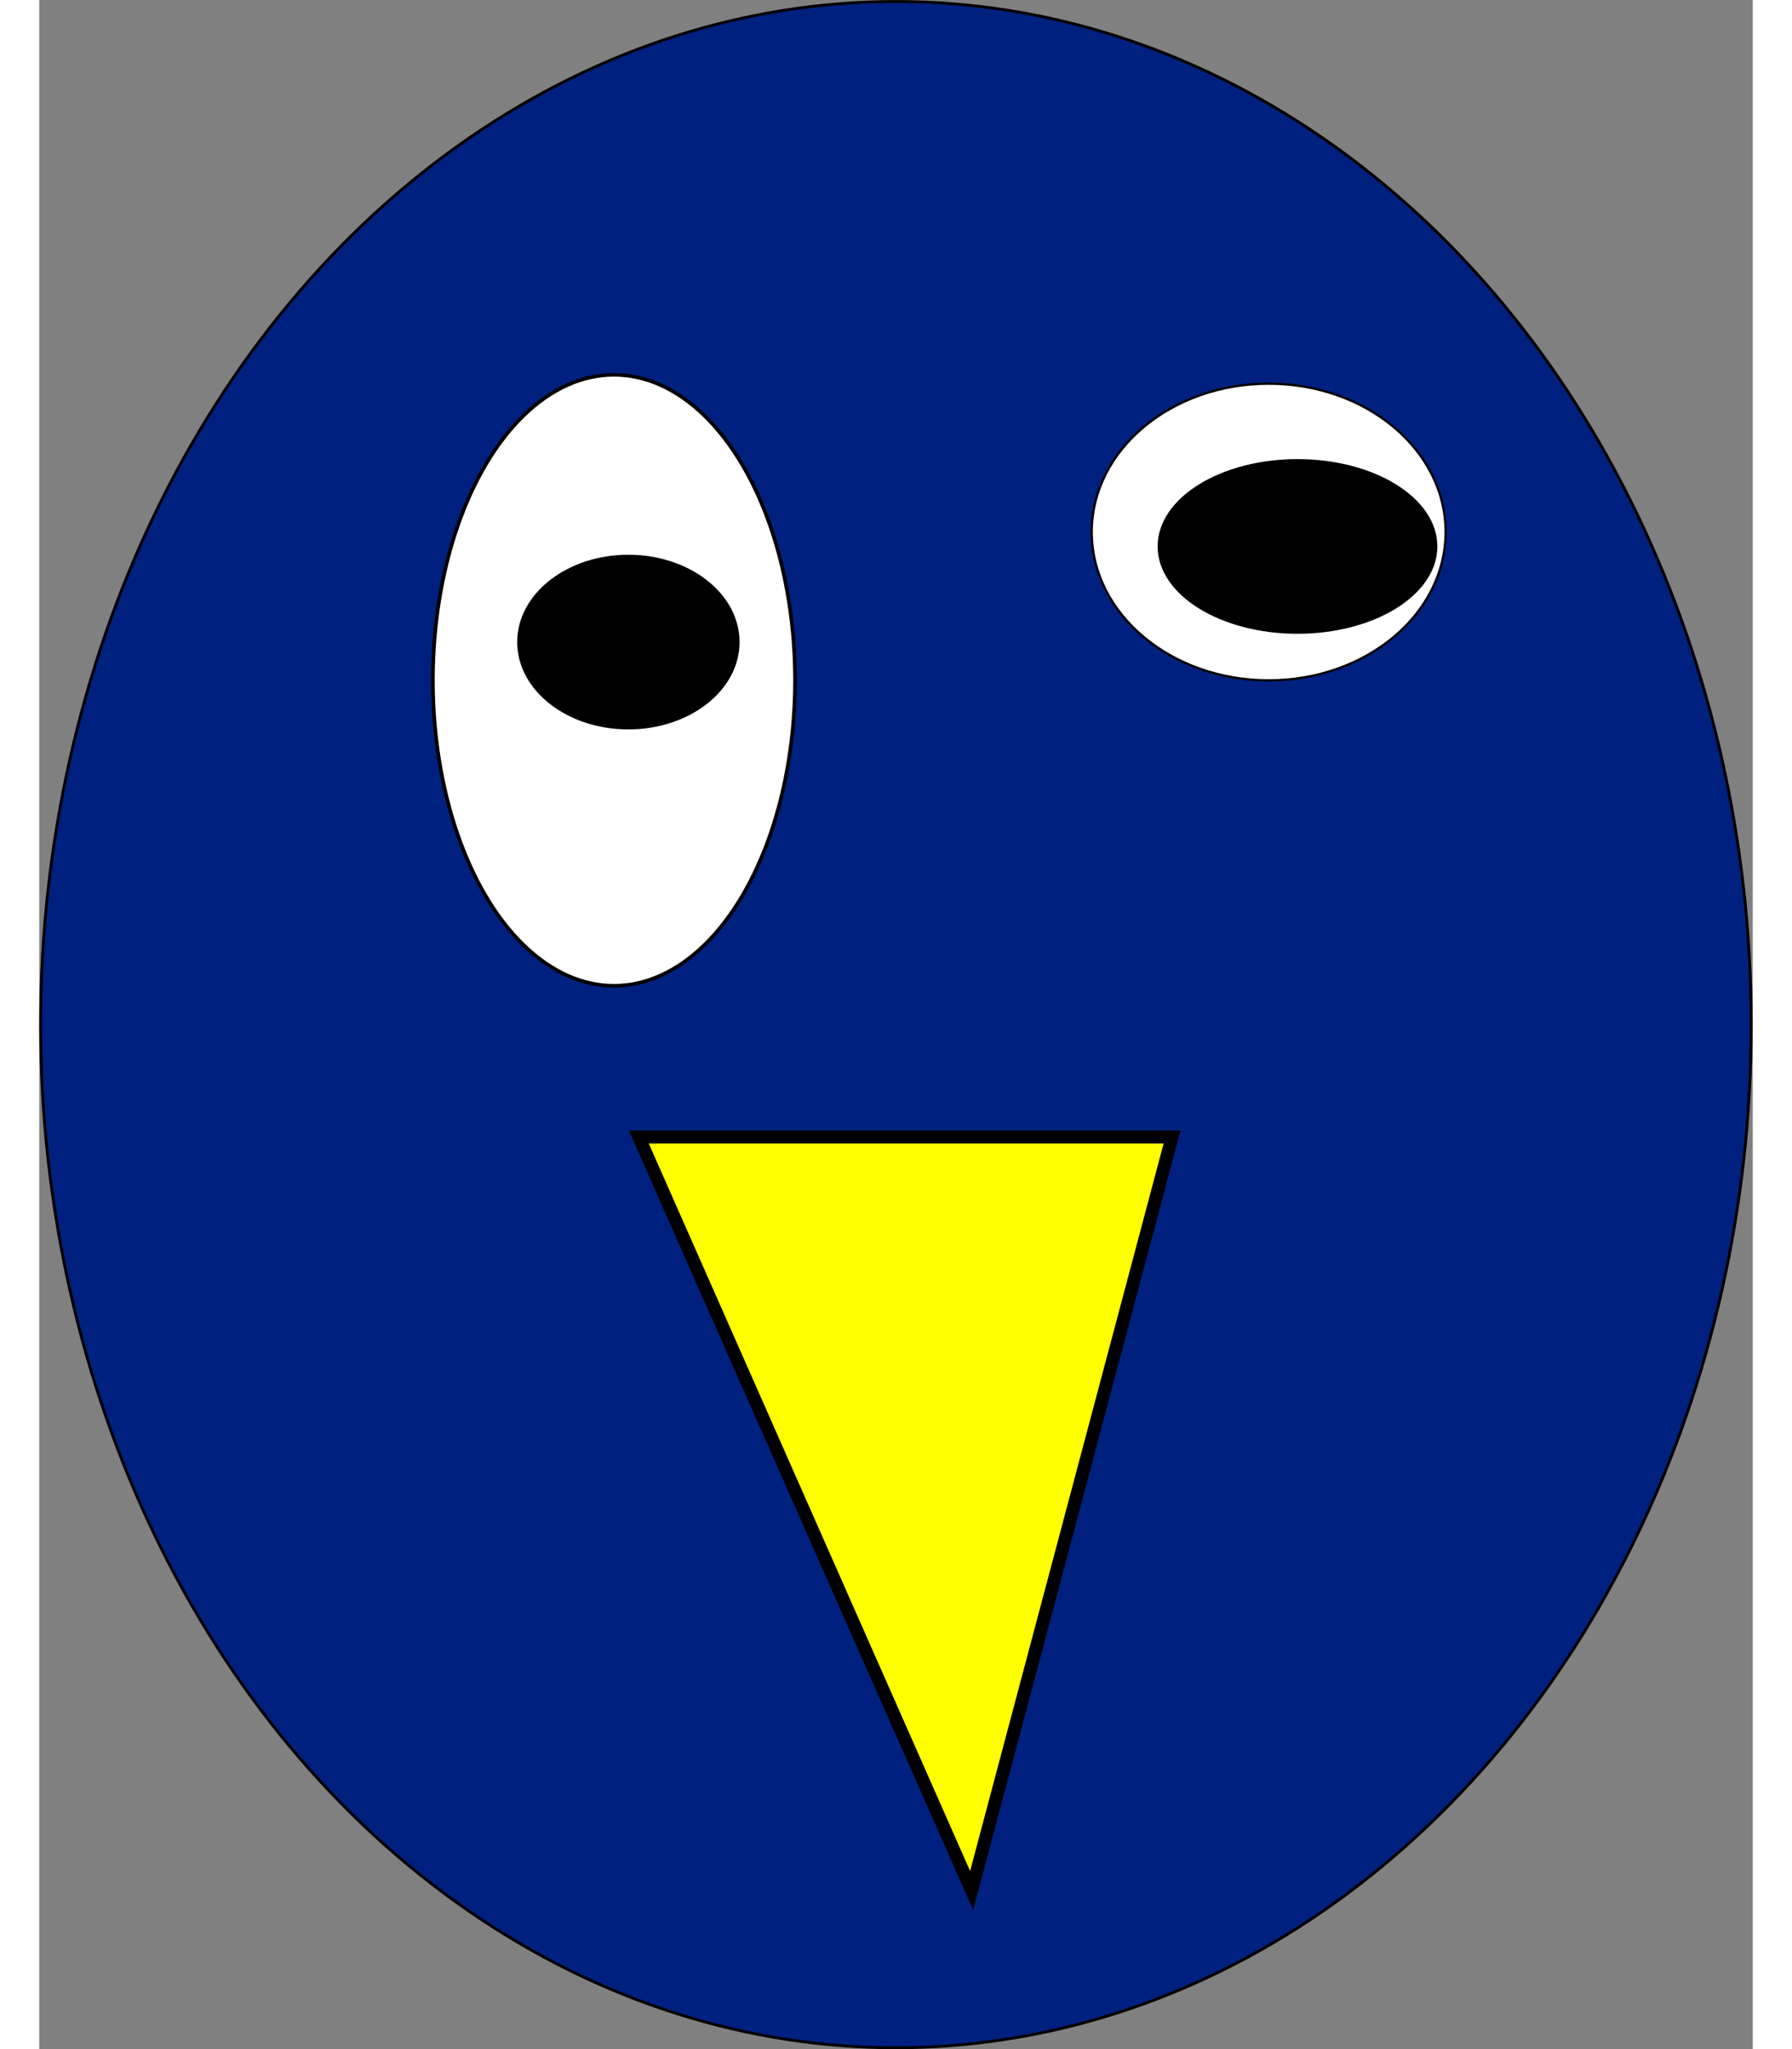 <?xml version="1.0" encoding="UTF-8"?><svg width="140" height="160" viewBox="0 0 67.758 80.987" xmlns="http://www.w3.org/2000/svg"><rect x="0" y="0" width="67.758" height="80.987" fill="#808080" stroke="none"/><g stroke="#000"><g stroke-linecap="round" stroke-linejoin="round" transform="translate(-88.774 -85.283)"><ellipse cx="122.65" cy="125.78" rx="33.822" ry="40.437" fill="#002080" stroke-width=".114" paint-order="stroke markers fill"/><ellipse cx="111.5" cy="112.17" rx="7.16" ry="12.074" fill="#fff" stroke-width=".143" paint-order="stroke markers fill"/><ellipse cx="137.39" cy="106.31" rx="6.997" ry="5.863" fill="#fff" stroke-width=".09" paint-order="stroke markers fill"/><ellipse cx="112.07" cy="110.66" rx="4.347" ry="3.402" stroke-width=".1" paint-order="stroke markers fill"/><ellipse cx="138.53" cy="106.88" rx="5.474" ry="3.395" stroke-width=".114" paint-order="stroke markers fill"/></g><path d="M44.796 44.937H23.708L36.87 74.72z" fill="#ff0" fill-rule="evenodd" stroke-width=".513"/></g></svg>
